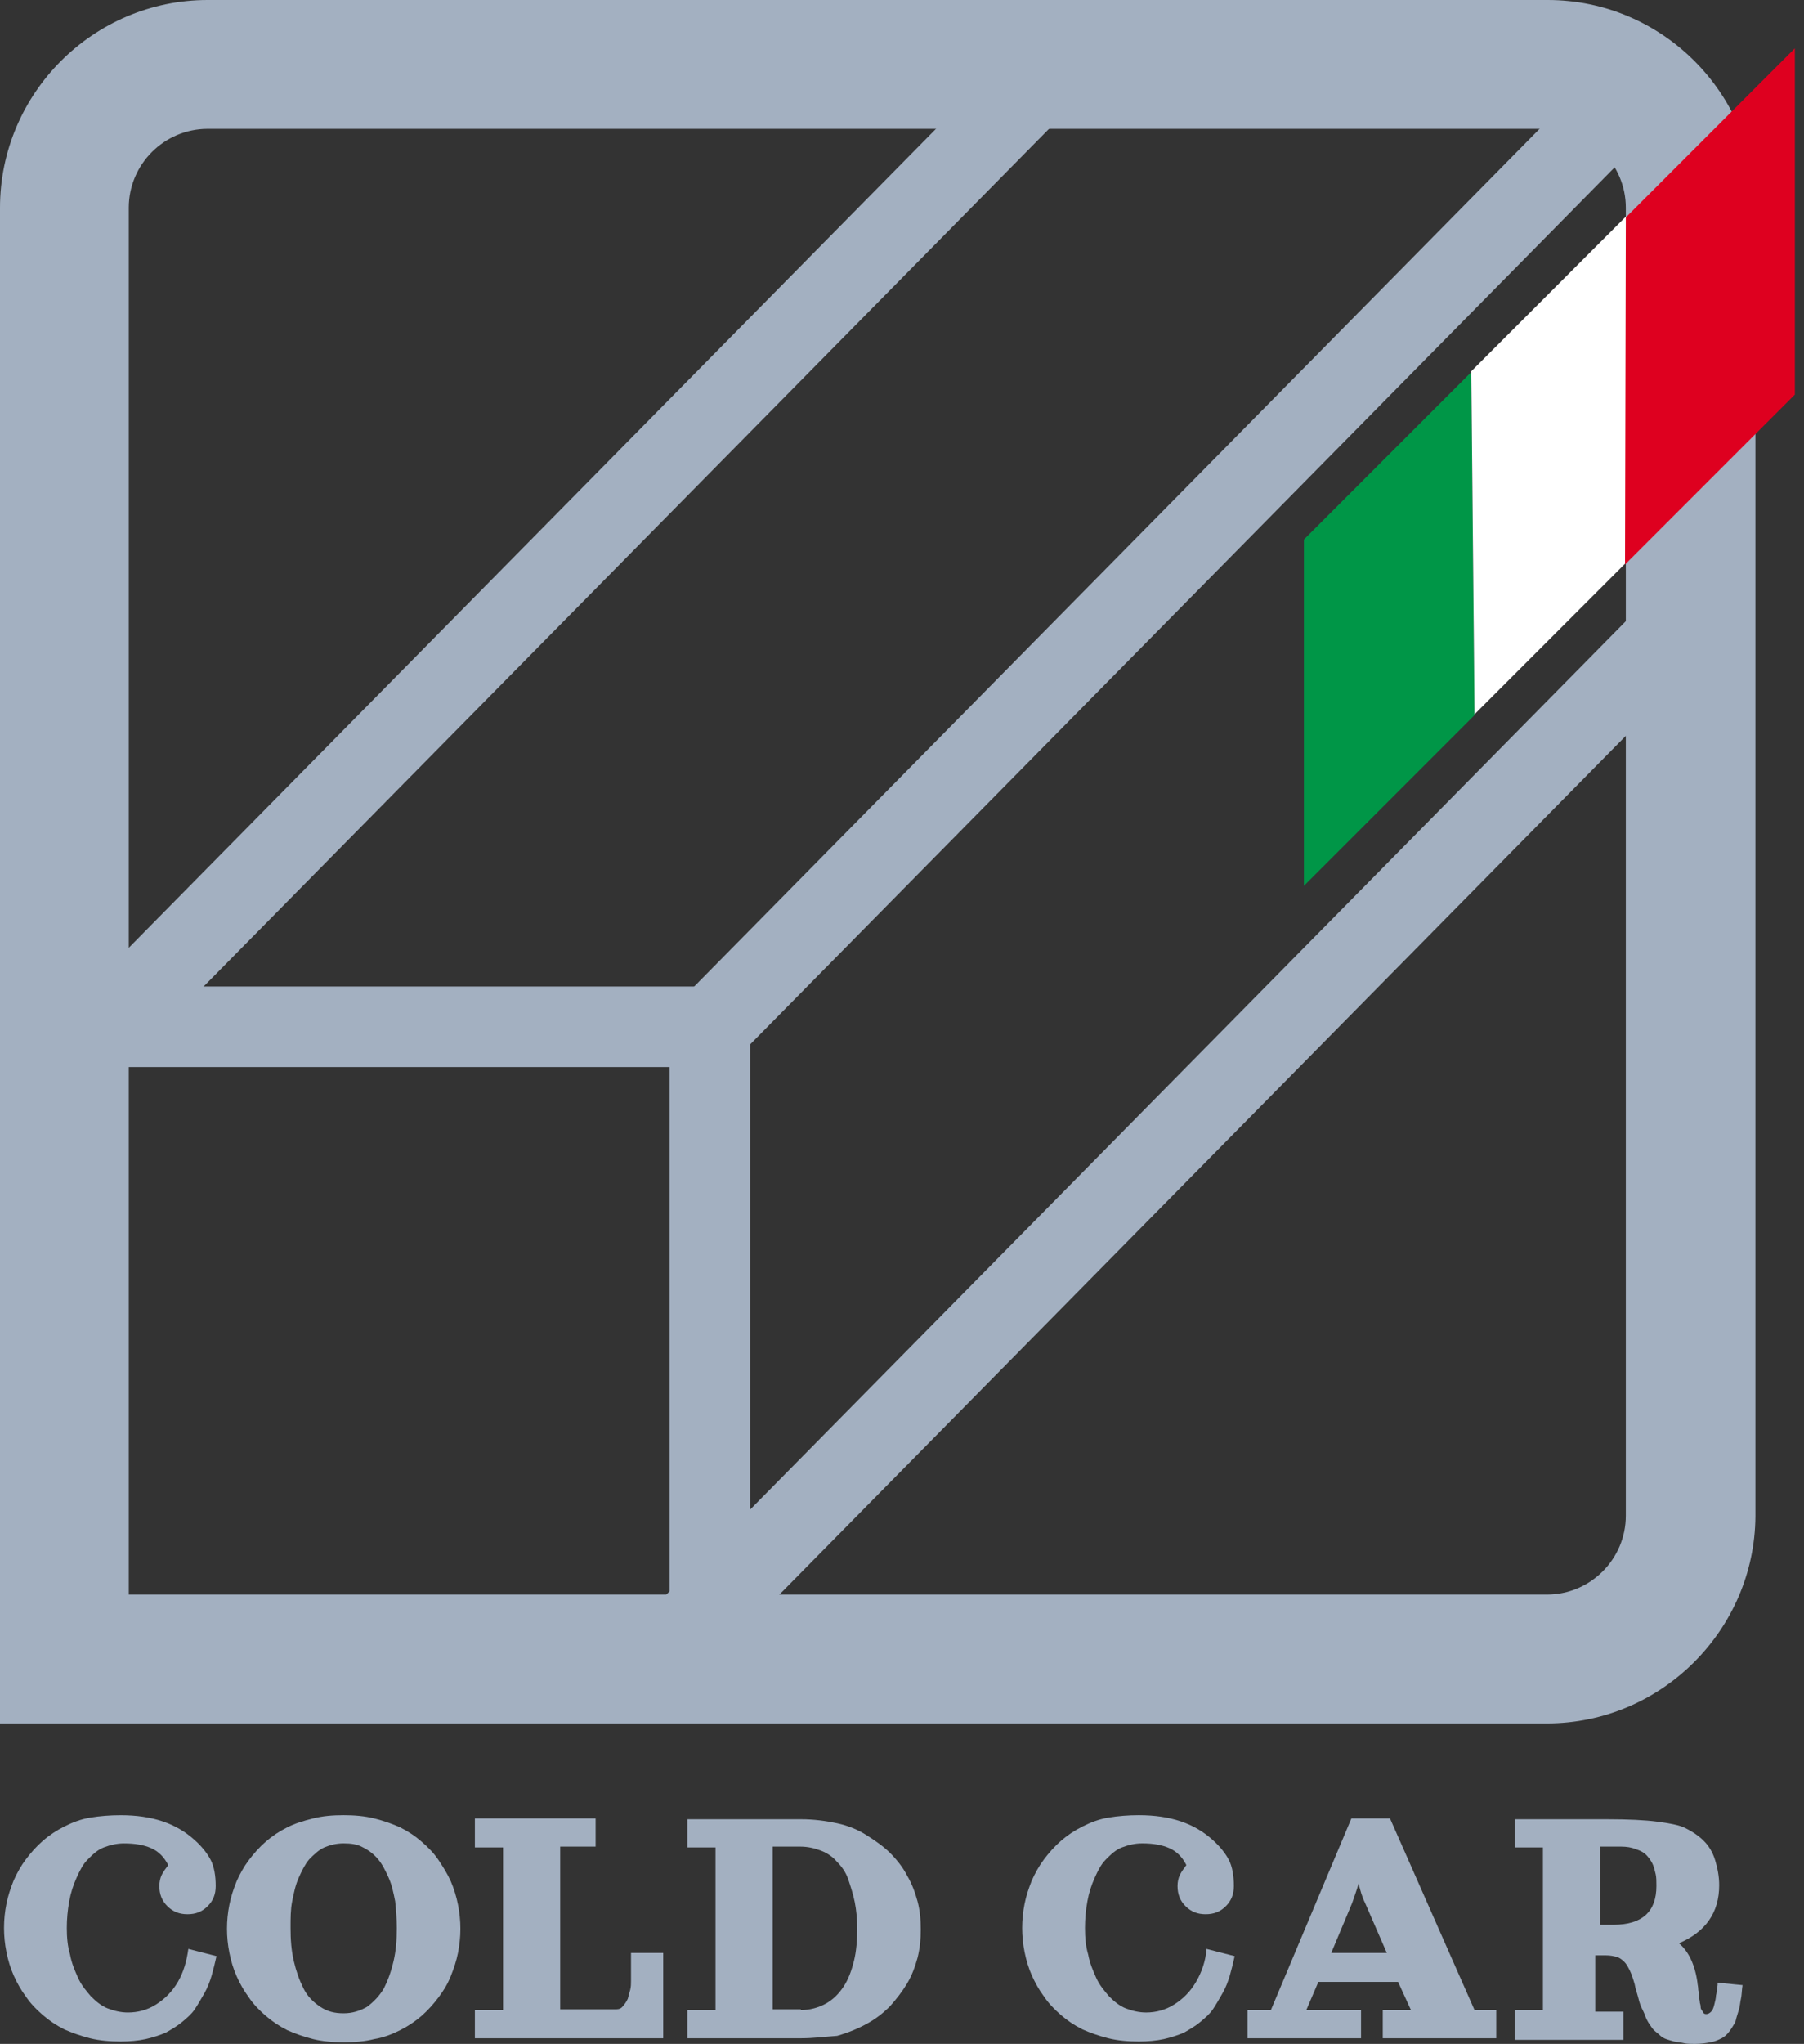<svg width="68" height="77" viewBox="0 0 68 77" fill="none" xmlns="http://www.w3.org/2000/svg">
<rect x="0" y="0" width="68" height="77" fill="#333333" stroke="none"/>
<path d="M4.551 68.384C5.734 68.384 6.644 68.687 7.342 69.324C7.615 69.567 7.827 69.84 7.949 70.083C8.07 70.326 8.131 70.659 8.131 71.054C8.131 71.357 8.04 71.6 7.827 71.812C7.615 72.024 7.372 72.115 7.069 72.115C6.766 72.115 6.523 72.024 6.31 71.812C6.098 71.6 6.007 71.357 6.007 71.054C6.007 70.902 6.037 70.75 6.098 70.629C6.159 70.507 6.25 70.386 6.341 70.265C6.189 69.961 5.977 69.749 5.704 69.628C5.431 69.506 5.097 69.446 4.672 69.446C4.399 69.446 4.156 69.506 3.914 69.597C3.671 69.688 3.489 69.87 3.307 70.052C3.125 70.234 3.004 70.477 2.882 70.75C2.761 71.023 2.67 71.296 2.609 71.63C2.548 71.964 2.518 72.297 2.518 72.631C2.518 72.995 2.549 73.329 2.64 73.632C2.7 73.966 2.822 74.239 2.943 74.512C3.064 74.785 3.246 74.998 3.428 75.21C3.61 75.392 3.823 75.574 4.065 75.665C4.308 75.756 4.551 75.817 4.824 75.817C5.188 75.817 5.552 75.726 5.886 75.513C6.219 75.301 6.493 75.028 6.705 74.664C6.917 74.3 7.039 73.875 7.099 73.42L8.161 73.693C8.1 73.966 8.04 74.209 7.979 74.421C7.918 74.634 7.827 74.876 7.706 75.089C7.585 75.301 7.463 75.513 7.342 75.695C7.221 75.877 7.039 76.029 6.857 76.181C6.675 76.332 6.462 76.454 6.25 76.575C6.037 76.666 5.764 76.757 5.491 76.818C5.218 76.879 4.885 76.909 4.551 76.909C4.156 76.909 3.762 76.879 3.398 76.788C3.034 76.697 2.7 76.575 2.427 76.454C2.124 76.302 1.851 76.12 1.608 75.908C1.365 75.695 1.153 75.483 0.971 75.21C0.789 74.967 0.637 74.694 0.516 74.421C0.394 74.148 0.303 73.845 0.243 73.541C0.182 73.238 0.152 72.935 0.152 72.631C0.152 72.328 0.182 72.024 0.243 71.721C0.303 71.418 0.394 71.145 0.516 70.841C0.637 70.568 0.789 70.295 0.971 70.052C1.153 69.81 1.365 69.567 1.608 69.355C1.851 69.142 2.124 68.96 2.427 68.808C2.731 68.657 3.034 68.535 3.398 68.475C3.762 68.414 4.156 68.384 4.551 68.384Z" fill="#A3B0C1"/>
<path d="M11.802 68.505C12.166 68.414 12.53 68.383 12.955 68.383C13.349 68.383 13.743 68.414 14.107 68.505C14.472 68.596 14.805 68.717 15.078 68.839C15.382 68.99 15.655 69.172 15.898 69.385C16.14 69.597 16.353 69.809 16.535 70.082C16.717 70.356 16.868 70.598 16.99 70.871C17.111 71.144 17.202 71.448 17.263 71.751C17.323 72.055 17.354 72.358 17.354 72.661C17.354 72.965 17.323 73.268 17.263 73.572C17.202 73.875 17.111 74.148 16.99 74.451C16.868 74.755 16.717 74.997 16.535 75.24C16.353 75.483 16.14 75.725 15.898 75.938C15.655 76.15 15.382 76.332 15.078 76.484C14.775 76.636 14.472 76.757 14.107 76.818C13.743 76.909 13.379 76.939 12.955 76.939C12.56 76.939 12.166 76.909 11.802 76.818C11.438 76.727 11.104 76.605 10.831 76.484C10.528 76.332 10.255 76.15 10.012 75.938C9.769 75.725 9.557 75.513 9.375 75.24C9.193 74.997 9.041 74.724 8.92 74.451C8.798 74.178 8.707 73.875 8.647 73.572C8.586 73.268 8.556 72.965 8.556 72.661C8.556 72.358 8.586 72.055 8.647 71.751C8.707 71.448 8.798 71.175 8.92 70.871C9.041 70.598 9.193 70.325 9.375 70.082C9.557 69.84 9.769 69.597 10.012 69.385C10.255 69.172 10.528 68.99 10.831 68.839C11.134 68.687 11.438 68.596 11.802 68.505ZM13.683 69.597C13.47 69.476 13.228 69.445 12.955 69.445C12.682 69.445 12.439 69.506 12.226 69.597C12.014 69.688 11.832 69.87 11.65 70.052C11.498 70.234 11.377 70.477 11.256 70.75C11.134 71.023 11.074 71.326 11.013 71.63C10.952 71.933 10.952 72.267 10.952 72.631C10.952 73.086 10.983 73.481 11.074 73.875C11.165 74.269 11.286 74.603 11.438 74.906C11.589 75.21 11.802 75.422 12.075 75.604C12.348 75.786 12.621 75.847 12.955 75.847C13.288 75.847 13.561 75.756 13.835 75.604C14.077 75.422 14.29 75.21 14.472 74.906C14.623 74.603 14.745 74.269 14.836 73.875C14.927 73.481 14.957 73.086 14.957 72.631C14.957 72.267 14.927 71.933 14.896 71.63C14.836 71.326 14.775 71.023 14.654 70.75C14.532 70.477 14.411 70.234 14.259 70.052C14.107 69.87 13.925 69.718 13.683 69.597Z" fill="#A3B0C1"/>
<path d="M17.9 68.505H22.451V69.567H21.116V75.695H23.239C23.33 75.695 23.421 75.665 23.482 75.574C23.543 75.513 23.604 75.422 23.664 75.301C23.695 75.179 23.725 75.058 23.755 74.967C23.785 74.846 23.785 74.724 23.785 74.633V73.572H24.999V76.787H17.9V75.725H18.962V69.597H17.9V68.505Z" fill="#A3B0C1"/>
<path d="M30.187 76.787H25.909V75.726H26.971V69.597H25.909V68.535H30.187C30.672 68.535 31.128 68.596 31.552 68.687C31.977 68.778 32.341 68.93 32.675 69.142C33.009 69.355 33.312 69.567 33.555 69.81C33.797 70.052 34.04 70.356 34.192 70.659C34.374 70.963 34.495 71.296 34.586 71.63C34.677 71.964 34.708 72.328 34.708 72.692C34.708 73.056 34.677 73.39 34.586 73.754C34.495 74.087 34.374 74.421 34.192 74.725C34.01 75.028 33.797 75.301 33.555 75.574C33.282 75.847 33.009 76.059 32.675 76.241C32.341 76.424 31.977 76.575 31.552 76.697C31.097 76.727 30.672 76.787 30.187 76.787ZM30.187 75.726C30.521 75.726 30.855 75.635 31.128 75.483C31.401 75.331 31.613 75.119 31.795 74.846C31.977 74.573 32.098 74.239 32.189 73.875C32.28 73.511 32.311 73.086 32.311 72.662C32.311 72.297 32.28 71.964 32.22 71.66C32.159 71.357 32.068 71.084 31.977 70.811C31.886 70.538 31.734 70.325 31.552 70.143C31.401 69.961 31.188 69.81 30.945 69.719C30.703 69.628 30.46 69.567 30.157 69.567H29.125V75.695H30.187V75.726Z" fill="#A3B0C1"/>
<path d="M42.929 68.383C44.112 68.383 45.023 68.687 45.72 69.324C45.993 69.567 46.206 69.84 46.327 70.082C46.449 70.325 46.509 70.659 46.509 71.053C46.509 71.357 46.418 71.6 46.206 71.812C45.993 72.024 45.751 72.115 45.447 72.115C45.144 72.115 44.901 72.024 44.689 71.812C44.477 71.6 44.386 71.357 44.386 71.053C44.386 70.902 44.416 70.75 44.477 70.629C44.537 70.507 44.628 70.386 44.719 70.264C44.568 69.961 44.355 69.749 44.082 69.627C43.809 69.506 43.475 69.445 43.051 69.445C42.778 69.445 42.535 69.506 42.292 69.597C42.049 69.688 41.867 69.87 41.685 70.052C41.503 70.234 41.382 70.477 41.261 70.75C41.139 71.023 41.048 71.296 40.988 71.63C40.927 71.963 40.897 72.297 40.897 72.631C40.897 72.995 40.927 73.329 41.018 73.632C41.079 73.966 41.2 74.239 41.321 74.512C41.443 74.785 41.625 74.997 41.807 75.21C41.989 75.392 42.201 75.574 42.444 75.665C42.687 75.756 42.929 75.817 43.202 75.817C43.566 75.817 43.93 75.725 44.264 75.513C44.598 75.301 44.871 75.028 45.083 74.664C45.296 74.3 45.447 73.875 45.478 73.42L46.54 73.693C46.479 73.966 46.418 74.209 46.358 74.421C46.297 74.633 46.206 74.876 46.084 75.088C45.963 75.301 45.842 75.513 45.72 75.695C45.599 75.877 45.417 76.029 45.235 76.181C45.053 76.332 44.841 76.454 44.628 76.575C44.416 76.666 44.143 76.757 43.87 76.818C43.597 76.878 43.263 76.909 42.929 76.909C42.535 76.909 42.141 76.878 41.776 76.787C41.412 76.696 41.079 76.575 40.806 76.454C40.502 76.302 40.229 76.12 39.986 75.908C39.744 75.695 39.531 75.483 39.349 75.21C39.167 74.967 39.016 74.694 38.894 74.421C38.773 74.148 38.682 73.844 38.621 73.541C38.56 73.238 38.53 72.934 38.53 72.631C38.53 72.328 38.56 72.024 38.621 71.721C38.682 71.417 38.773 71.144 38.894 70.841C39.016 70.568 39.167 70.295 39.349 70.052C39.531 69.809 39.744 69.567 39.986 69.354C40.229 69.142 40.502 68.96 40.806 68.808C41.109 68.657 41.412 68.535 41.776 68.475C42.141 68.414 42.535 68.383 42.929 68.383Z" fill="#A3B0C1"/>
<path d="M50.939 68.505H52.395L55.581 75.725H56.4V76.787H52.122V75.725H53.184L52.699 74.664H49.695L49.24 75.725H51.303V76.787H47.025V75.725H47.905L50.939 68.505ZM50.18 73.572H52.274L51.455 71.69C51.333 71.448 51.273 71.205 51.212 70.962C51.121 71.266 51.03 71.508 50.969 71.69L50.18 73.572Z" fill="#A3B0C1"/>
<path d="M57.097 76.787V75.726H58.159V69.597H57.097V68.535H60.556C61.375 68.535 62.012 68.566 62.467 68.626C62.922 68.687 63.286 68.748 63.529 68.869C63.772 68.99 64.015 69.142 64.227 69.355C64.409 69.537 64.561 69.779 64.652 70.083C64.743 70.386 64.803 70.689 64.803 71.023C64.803 72.055 64.288 72.783 63.286 73.208C63.651 73.511 63.893 74.027 63.984 74.694C63.984 74.755 64.015 74.846 64.015 74.967C64.045 75.089 64.045 75.18 64.045 75.24C64.045 75.301 64.075 75.362 64.075 75.453C64.106 75.544 64.106 75.604 64.106 75.635C64.106 75.665 64.136 75.726 64.166 75.756C64.197 75.786 64.197 75.847 64.227 75.847C64.257 75.877 64.288 75.877 64.318 75.877C64.379 75.877 64.439 75.847 64.5 75.786C64.561 75.726 64.591 75.635 64.621 75.513C64.652 75.392 64.682 75.271 64.682 75.18C64.712 75.089 64.712 74.937 64.743 74.785C64.743 74.755 64.743 74.725 64.743 74.694L65.683 74.785C65.653 74.998 65.653 75.18 65.623 75.301C65.592 75.422 65.592 75.574 65.532 75.756C65.471 75.938 65.441 76.059 65.41 76.181C65.35 76.272 65.289 76.393 65.198 76.514C65.107 76.636 65.016 76.727 64.894 76.787C64.773 76.848 64.652 76.909 64.47 76.939C64.318 76.97 64.106 77 63.893 77C63.742 77 63.59 77 63.468 76.97C63.347 76.939 63.226 76.939 63.105 76.909C62.983 76.879 62.892 76.848 62.801 76.818C62.71 76.787 62.619 76.727 62.558 76.666C62.498 76.606 62.407 76.545 62.346 76.484C62.285 76.424 62.225 76.332 62.164 76.241C62.103 76.15 62.043 76.029 62.012 75.938C61.982 75.847 61.921 75.726 61.861 75.604C61.8 75.453 61.77 75.331 61.739 75.21C61.709 75.089 61.648 74.937 61.618 74.755C61.557 74.543 61.496 74.36 61.436 74.239C61.375 74.118 61.315 73.996 61.224 73.905C61.133 73.814 61.041 73.754 60.95 73.723C60.829 73.693 60.708 73.663 60.526 73.663H60.131V75.786H61.193V76.848H57.097V76.787ZM60.283 72.51H60.829C61.891 72.51 62.437 72.024 62.437 71.053C62.437 70.871 62.437 70.72 62.407 70.598C62.376 70.477 62.346 70.325 62.285 70.204C62.225 70.083 62.134 69.961 62.043 69.87C61.952 69.779 61.83 69.719 61.648 69.658C61.496 69.597 61.315 69.567 61.102 69.567H60.313V72.51H60.283Z" fill="#A3B0C1"/>
<path d="M58.311 64.925H0V7.827C0 3.519 3.519 0 7.827 0H58.341C62.649 0 66.169 3.519 66.169 7.827V57.128C66.138 61.406 62.619 64.925 58.311 64.925ZM4.854 60.071H58.311C59.949 60.071 61.284 58.736 61.284 57.097V7.827C61.284 6.189 59.949 4.854 58.311 4.854H7.827C6.189 4.854 4.854 6.189 4.854 7.827V60.071Z" fill="#A3B0C1"/>
<path d="M38.898 1.186L2.149 38.448L4.309 40.578L41.058 3.316L38.898 1.186Z" fill="#A3B0C1"/>
<path d="M61.35 1.49L24.601 38.752L26.761 40.882L63.51 3.62L61.35 1.49Z" fill="#A3B0C1"/>
<path d="M61.349 23.335L24.6 60.597L26.76 62.727L63.509 25.465L61.349 23.335Z" fill="#A3B0C1"/>
<path d="M28.276 61.648H25.242V40.199H2.427V37.165H28.276V61.648Z" fill="#A3B0C1"/>
<path d="M61.254 21.267L67.655 14.866V1.82L61.284 8.191L55.459 14.016" fill="#DE001F"/>
<path d="M55.459 14.017L49.149 20.327V33.373L55.581 26.941" fill="#009647"/>
<path d="M55.581 26.91L61.254 21.237L61.284 8.161L55.459 13.986L55.581 26.91Z" fill="white"/>
</svg>
